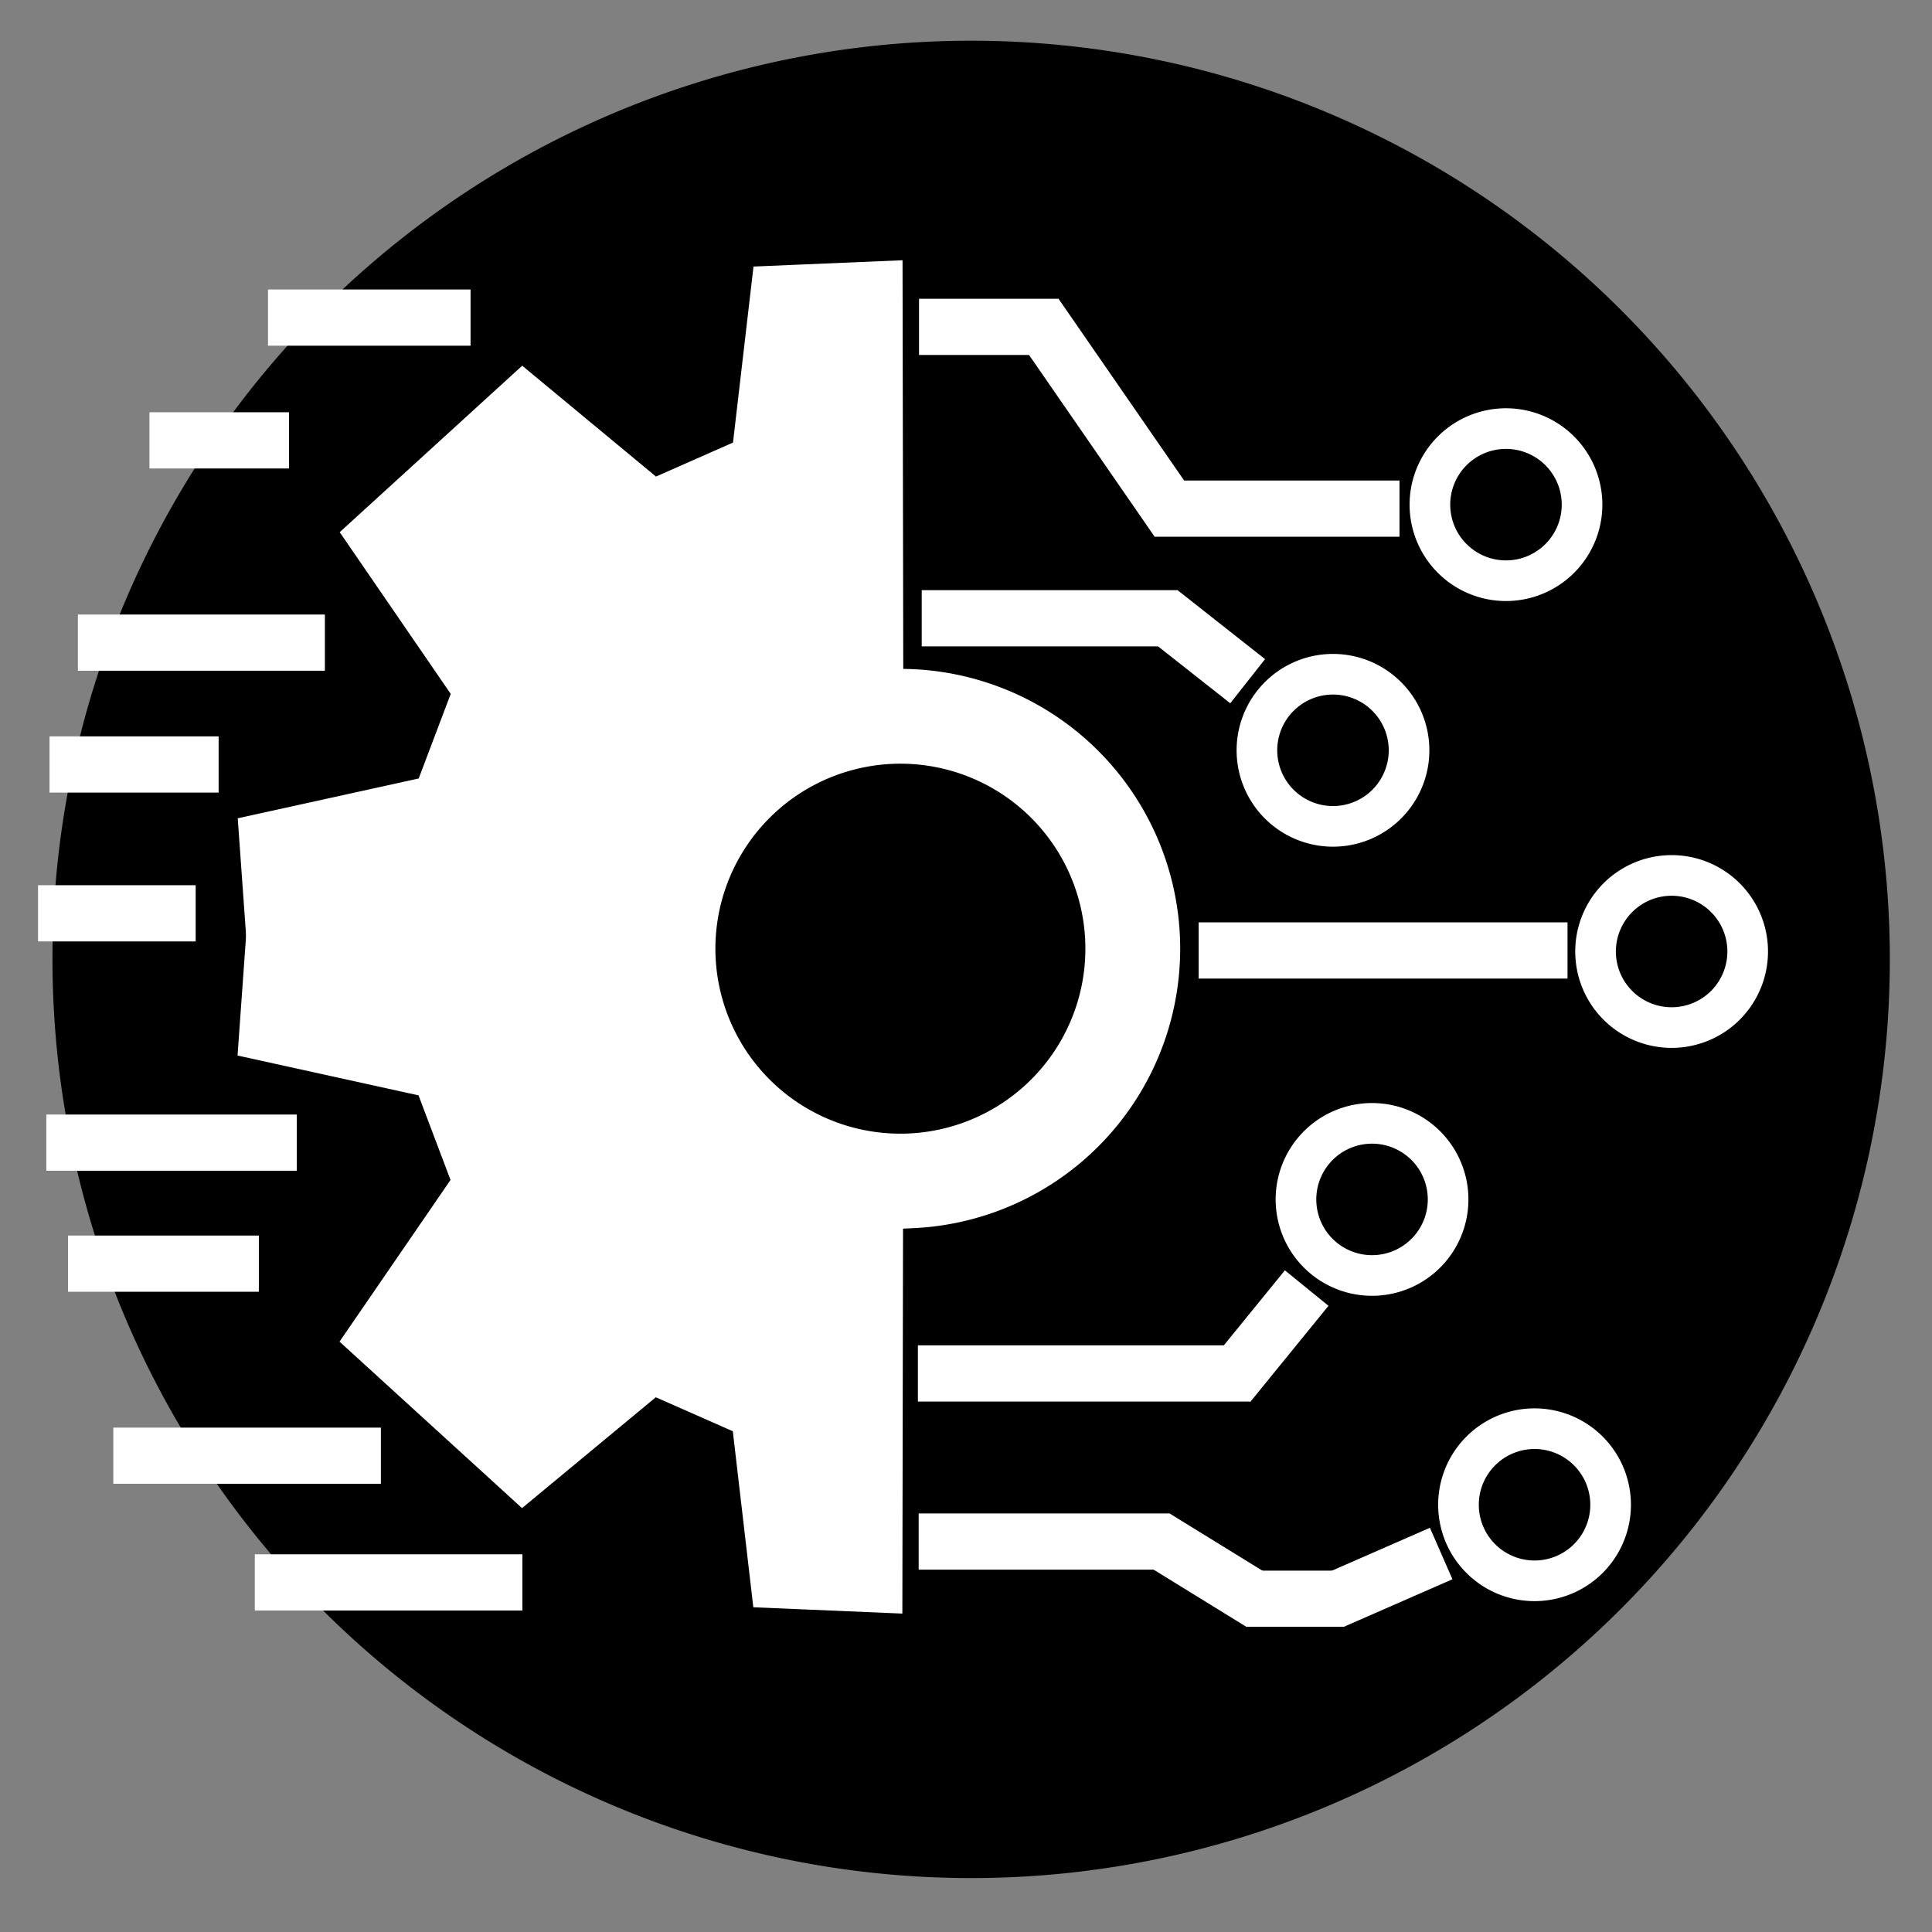 <?xml version="1.0" encoding="UTF-8" standalone="no"?>
<!-- Uploaded to: SVG Repo, www.svgrepo.com, Generator: SVG Repo Mixer Tools -->

<svg
   width="800px"
   height="800px"
   viewBox="0 0 512 512"
   version="1.1"
   id="svg1"
   sodipodi:docname="artifacts.svg"
   xml:space="preserve"
   inkscape:version="1.3.2 (091e20e, 2023-11-25, custom)"
   xmlns:inkscape="http://www.inkscape.org/namespaces/inkscape"
   xmlns:sodipodi="http://sodipodi.sourceforge.net/DTD/sodipodi-0.dtd"
   xmlns="http://www.w3.org/2000/svg"
   xmlns:svg="http://www.w3.org/2000/svg"><rect x="0" y="0" width="512" height="512" fill="#808080" stroke="none"/><defs
     id="defs1" /><sodipodi:namedview
     id="namedview1"
     pagecolor="#ffffff"
     bordercolor="#000000"
     borderopacity="0.25"
     inkscape:showpageshadow="2"
     inkscape:pageopacity="0.0"
     inkscape:pagecheckerboard="0"
     inkscape:deskcolor="#d1d1d1"
     inkscape:zoom="2.1086546"
     inkscape:cx="399.78098"
     inkscape:cy="342.63554"
     inkscape:window-width="3840"
     inkscape:window-height="2066"
     inkscape:window-x="-11"
     inkscape:window-y="-11"
     inkscape:window-maximized="1"
     inkscape:current-layer="g1" /><g
     id="g1"
     inkscape:label="artifact"><path
       style="display:inline;opacity:1;fill:#000000;fill-opacity:1;stroke:#000000;stroke-width:9.6;stroke-linecap:round;stroke-dasharray:none;stroke-opacity:1"
       id="path4"
       sodipodi:type="arc"
       sodipodi:cx="257.36737"
       sodipodi:cy="254.24947"
       sodipodi:rx="238.66003"
       sodipodi:ry="238.66003"
       sodipodi:start="6.2390891"
       sodipodi:end="6.2357729"
       sodipodi:open="true"
       sodipodi:arc-type="arc"
       d="M 495.795,243.729 A 238.66,238.66 0 0 1 268.086,492.669 238.66,238.66 0 0 1 18.957,265.165 238.66,238.66 0 0 1 246.254,15.848 238.66,238.66 0 0 1 495.759,242.938" /><path
       style="fill:#ffffff;fill-opacity:1;stroke:#ffffff;stroke-width:2.154;stroke-linecap:round;stroke-opacity:1"
       d="m 66.315,247.766 172.06,-0.317 -0.317,179.044 -37.459,-1.587 -5.397,-46.348 -21.587,-9.524 -35.237,29.206 -46.983,-42.856 29.206,-42.539 -8.889,-23.492 -47.618,-10.476 z"
       id="path1"
       sodipodi:nodetypes="cccccccccccc" /><path
       style="fill:#ffffff;fill-opacity:1;stroke:#ffffff;stroke-width:2.154;stroke-linecap:round;stroke-opacity:1"
       d="m 66.364,248.816 172.06,0.317 -0.317,-179.044 -37.459,1.587 -5.397,46.348 -21.587,9.524 -35.237,-29.206 -46.983,42.856 29.206,42.539 -8.889,23.492 -47.618,10.476 z"
       id="path1-8"
       sodipodi:nodetypes="cccccccccccc" /><path
       style="opacity:1;fill:#000000;stroke:#ffffff;stroke-width:25.124;stroke-linecap:round;stroke-dasharray:none;stroke-opacity:1;fill-opacity:1.0"
       id="path2"
       sodipodi:type="arc"
       sodipodi:cx="238.61385"
       sodipodi:cy="251.4099"
       sodipodi:rx="61.585941"
       sodipodi:ry="61.585941"
       sodipodi:start="6.2390891"
       sodipodi:end="6.2357729"
       sodipodi:open="true"
       sodipodi:arc-type="arc"
       d="m 300.14,248.695 a 61.586,61.586 0 0 1 -58.76,64.239 61.586,61.586 0 0 1 -64.287,-58.707 61.586,61.586 0 0 1 58.654,-64.336 61.586,61.586 0 0 1 64.385,58.6" /><path
       style="opacity:1;fill:#000000;stroke:#ffffff;stroke-width:10.768;stroke-linecap:round;stroke-dasharray:none;stroke-opacity:1;fill-opacity:1.0"
       id="path3"
       sodipodi:type="arc"
       sodipodi:cx="442.99838"
       sodipodi:cy="252.15636"
       sodipodi:rx="20.158285"
       sodipodi:ry="20.158285"
       sodipodi:start="6.2390891"
       sodipodi:end="6.2357729"
       sodipodi:open="true"
       sodipodi:arc-type="arc"
       d="m 463.137,251.268 a 20.158,20.158 0 0 1 -19.233,21.027 20.158,20.158 0 0 1 -21.043,-19.216 20.158,20.158 0 0 1 19.198,-21.058 20.158,20.158 0 0 1 21.074,19.181" /><path
       style="fill:#000000;stroke:#ffffff;stroke-width:10.768;stroke-linecap:round;stroke-dasharray:none;stroke-opacity:1;fill-opacity:1.0"
       id="path3-7"
       sodipodi:type="arc"
       sodipodi:cx="399.09885"
       sodipodi:cy="133.73805"
       sodipodi:rx="20.158285"
       sodipodi:ry="20.158285"
       sodipodi:start="6.2390891"
       sodipodi:end="6.2357729"
       sodipodi:open="true"
       sodipodi:arc-type="arc"
       d="m 419.238,132.849 a 20.158,20.158 0 0 1 -19.233,21.027 20.158,20.158 0 0 1 -21.043,-19.216 20.158,20.158 0 0 1 19.198,-21.058 20.158,20.158 0 0 1 21.074,19.181" /><path
       style="fill:#000000;stroke:#ffffff;stroke-width:10.768;stroke-linecap:round;stroke-dasharray:none;stroke-opacity:1;fill-opacity:1.0"
       id="path3-7-8"
       sodipodi:type="arc"
       sodipodi:cx="353.25513"
       sodipodi:cy="198.83765"
       sodipodi:rx="20.158285"
       sodipodi:ry="20.158285"
       sodipodi:start="6.2390891"
       sodipodi:end="6.2357729"
       sodipodi:open="true"
       sodipodi:arc-type="arc"
       d="m 373.394,197.949 a 20.158,20.158 0 0 1 -19.233,21.027 20.158,20.158 0 0 1 -21.043,-19.216 20.158,20.158 0 0 1 19.198,-21.058 20.158,20.158 0 0 1 21.074,19.181" /><path
       style="fill:#000000;stroke:#ffffff;stroke-width:10.768;stroke-linecap:round;stroke-dasharray:none;stroke-opacity:1;fill-opacity:1.0"
       id="path3-0"
       sodipodi:type="arc"
       sodipodi:cx="363.60315"
       sodipodi:cy="317.85718"
       sodipodi:rx="20.158285"
       sodipodi:ry="20.158285"
       sodipodi:start="6.2390891"
       sodipodi:end="6.2357729"
       sodipodi:open="true"
       sodipodi:arc-type="arc"
       d="m 383.742,316.969 a 20.158,20.158 0 0 1 -19.233,21.027 20.158,20.158 0 0 1 -21.043,-19.216 20.158,20.158 0 0 1 19.198,-21.058 20.158,20.158 0 0 1 21.074,19.181" /><path
       style="fill:#000000;fill-opacity:1;stroke:#ffffff;stroke-width:10.768;stroke-linecap:round;stroke-dasharray:none;stroke-opacity:1"
       id="path3-3"
       sodipodi:type="arc"
       sodipodi:cx="406.67209"
       sodipodi:cy="398.77426"
       sodipodi:rx="20.158285"
       sodipodi:ry="20.158285"
       sodipodi:start="6.2390891"
       sodipodi:end="6.2357729"
       sodipodi:open="true"
       sodipodi:arc-type="arc"
       d="m 426.811,397.886 a 20.158,20.158 0 0 1 -19.233,21.027 20.158,20.158 0 0 1 -21.043,-19.216 20.158,20.158 0 0 1 19.198,-21.058 20.158,20.158 0 0 1 21.074,19.181" /><rect
       style="opacity:1;fill:#ffffff;stroke:#ffffff;stroke-width:10.768;stroke-linecap:round;stroke-dasharray:none;stroke-opacity:1"
       id="rect3"
       width="86.982"
       height="4.127"
       x="323.04"
       y="249.823" /><rect
       style="fill:#ffffff;stroke:#ffffff;stroke-width:9.786;stroke-linecap:round;stroke-dasharray:none;stroke-opacity:1"
       id="rect3-9"
       width="58.033"
       height="5.109"
       x="249.155"
       y="161.293" /><rect
       style="fill:#ffffff;stroke:#ffffff;stroke-width:9.655;stroke-linecap:round;stroke-dasharray:none;stroke-opacity:1"
       id="rect3-1"
       width="55.08"
       height="5.24"
       x="310.972"
       y="132.175" /><rect
       style="fill:#ffffff;stroke:#ffffff;stroke-width:8.021;stroke-linecap:round;stroke-dasharray:none;stroke-opacity:1"
       id="rect3-5"
       width="28.974"
       height="6.874"
       x="247.562"
       y="83.186" /><rect
       style="fill:#ffffff;stroke:#ffffff;stroke-width:8.021;stroke-linecap:round;stroke-dasharray:none;stroke-opacity:1"
       id="rect3-5-3"
       width="28.974"
       height="6.874"
       x="43.615"
       y="113.261" /><rect
       style="fill:#ffffff;stroke:#ffffff;stroke-width:9.118;stroke-linecap:round;stroke-dasharray:none;stroke-opacity:1"
       id="rect3-5-3-7"
       width="44.557"
       height="5.777"
       x="75.583"
       y="81.279" /><rect
       style="fill:#ffffff;stroke:#ffffff;stroke-width:9.686;stroke-linecap:round;stroke-dasharray:none;stroke-opacity:1"
       id="rect3-5-3-9"
       width="55.768"
       height="5.209"
       x="25.485"
       y="167.704" /><rect
       style="fill:#ffffff;stroke:#ffffff;stroke-width:8.382;stroke-linecap:round;stroke-dasharray:none;stroke-opacity:1"
       id="rect3-5-3-9-2"
       width="33.398"
       height="6.513"
       x="14.268"
       y="238.784" /><rect
       style="fill:#ffffff;stroke:#ffffff;stroke-width:8.589;stroke-linecap:round;stroke-dasharray:none;stroke-opacity:1"
       id="rect3-5-3-9-2-3"
       width="36.226"
       height="6.305"
       x="17.419"
       y="199.443" /><rect
       style="fill:#ffffff;stroke:#ffffff;stroke-width:9.725;stroke-linecap:round;stroke-dasharray:none;stroke-opacity:1"
       id="rect3-5-3-9-2-3-8"
       width="56.639"
       height="5.17"
       x="17.143"
       y="300.221" /><rect
       style="fill:#ffffff;stroke:#ffffff;stroke-width:8.945;stroke-linecap:round;stroke-dasharray:none;stroke-opacity:1"
       id="rect3-5-3-9-2-3-8-8"
       width="41.637"
       height="5.95"
       x="22.491"
       y="331.903" /><rect
       style="fill:#ffffff;stroke:#ffffff;stroke-width:9.91;stroke-linecap:round;stroke-dasharray:none;stroke-opacity:1"
       id="rect3-5-3-9-2-3-8-8-3"
       width="61.006"
       height="4.984"
       x="34.975"
       y="383.283" /><rect
       style="fill:#ffffff;stroke:#ffffff;stroke-width:9.91;stroke-linecap:round;stroke-dasharray:none;stroke-opacity:1"
       id="rect3-5-3-9-2-3-8-8-3-6"
       width="61.006"
       height="4.984"
       x="72.478"
       y="416.86" /><rect
       style="fill:#ffffff;stroke:#ffffff;stroke-width:10.497;stroke-linecap:round;stroke-dasharray:none;stroke-opacity:1"
       id="rect3-4"
       width="77.566"
       height="4.398"
       x="248.501"
       y="361.781" /><rect
       style="fill:#ffffff;stroke:#ffffff;stroke-width:9.733;stroke-linecap:round;stroke-dasharray:none;stroke-opacity:1"
       id="rect3-8"
       width="56.828"
       height="5.161"
       x="248.323"
       y="405.944" /><rect
       style="fill:#ffffff;stroke:#ffffff;stroke-width:7.691;stroke-linecap:round;stroke-dasharray:none;stroke-opacity:1"
       id="rect3-8-2"
       width="25.423"
       height="7.204"
       x="478.161"
       y="182.677"
       transform="rotate(31.645)" /><rect
       style="fill:#ffffff;stroke:#ffffff;stroke-width:10.768;stroke-linecap:round;stroke-dasharray:none;stroke-opacity:1"
       id="rect3-44"
       width="55.669"
       height="4.127"
       x="229.978"
       y="-180.391"
       transform="rotate(55.356)" /><rect
       style="fill:#ffffff;stroke:#ffffff;stroke-width:7.667;stroke-linecap:round;stroke-dasharray:none;stroke-opacity:1"
       id="rect3-4-2"
       width="25.179"
       height="7.228"
       x="-75.178"
       y="480.435"
       transform="rotate(-50.859)" /><rect
       style="fill:#ffffff;fill-opacity:1;stroke:#ffffff;stroke-width:6.973;stroke-linecap:round;stroke-dasharray:none;stroke-opacity:1"
       id="rect3-8-5"
       width="19.006"
       height="7.921"
       x="333.716"
       y="419.716" /><rect
       style="fill:#ffffff;stroke:#ffffff;stroke-width:7.547;stroke-linecap:round;stroke-dasharray:none;stroke-opacity:1"
       id="rect3-8-7"
       width="24.003"
       height="7.347"
       x="157.023"
       y="526.623"
       transform="rotate(-23.639)" /><rect
       style="fill:#ffffff;fill-opacity:1;stroke:#ffffff;stroke-width:7.355;stroke-linecap:round;stroke-dasharray:none;stroke-opacity:1"
       id="rect3-86"
       width="22.21"
       height="7.54"
       x="345.543"
       y="-66.621"
       transform="rotate(38.238)" /></g></svg>
